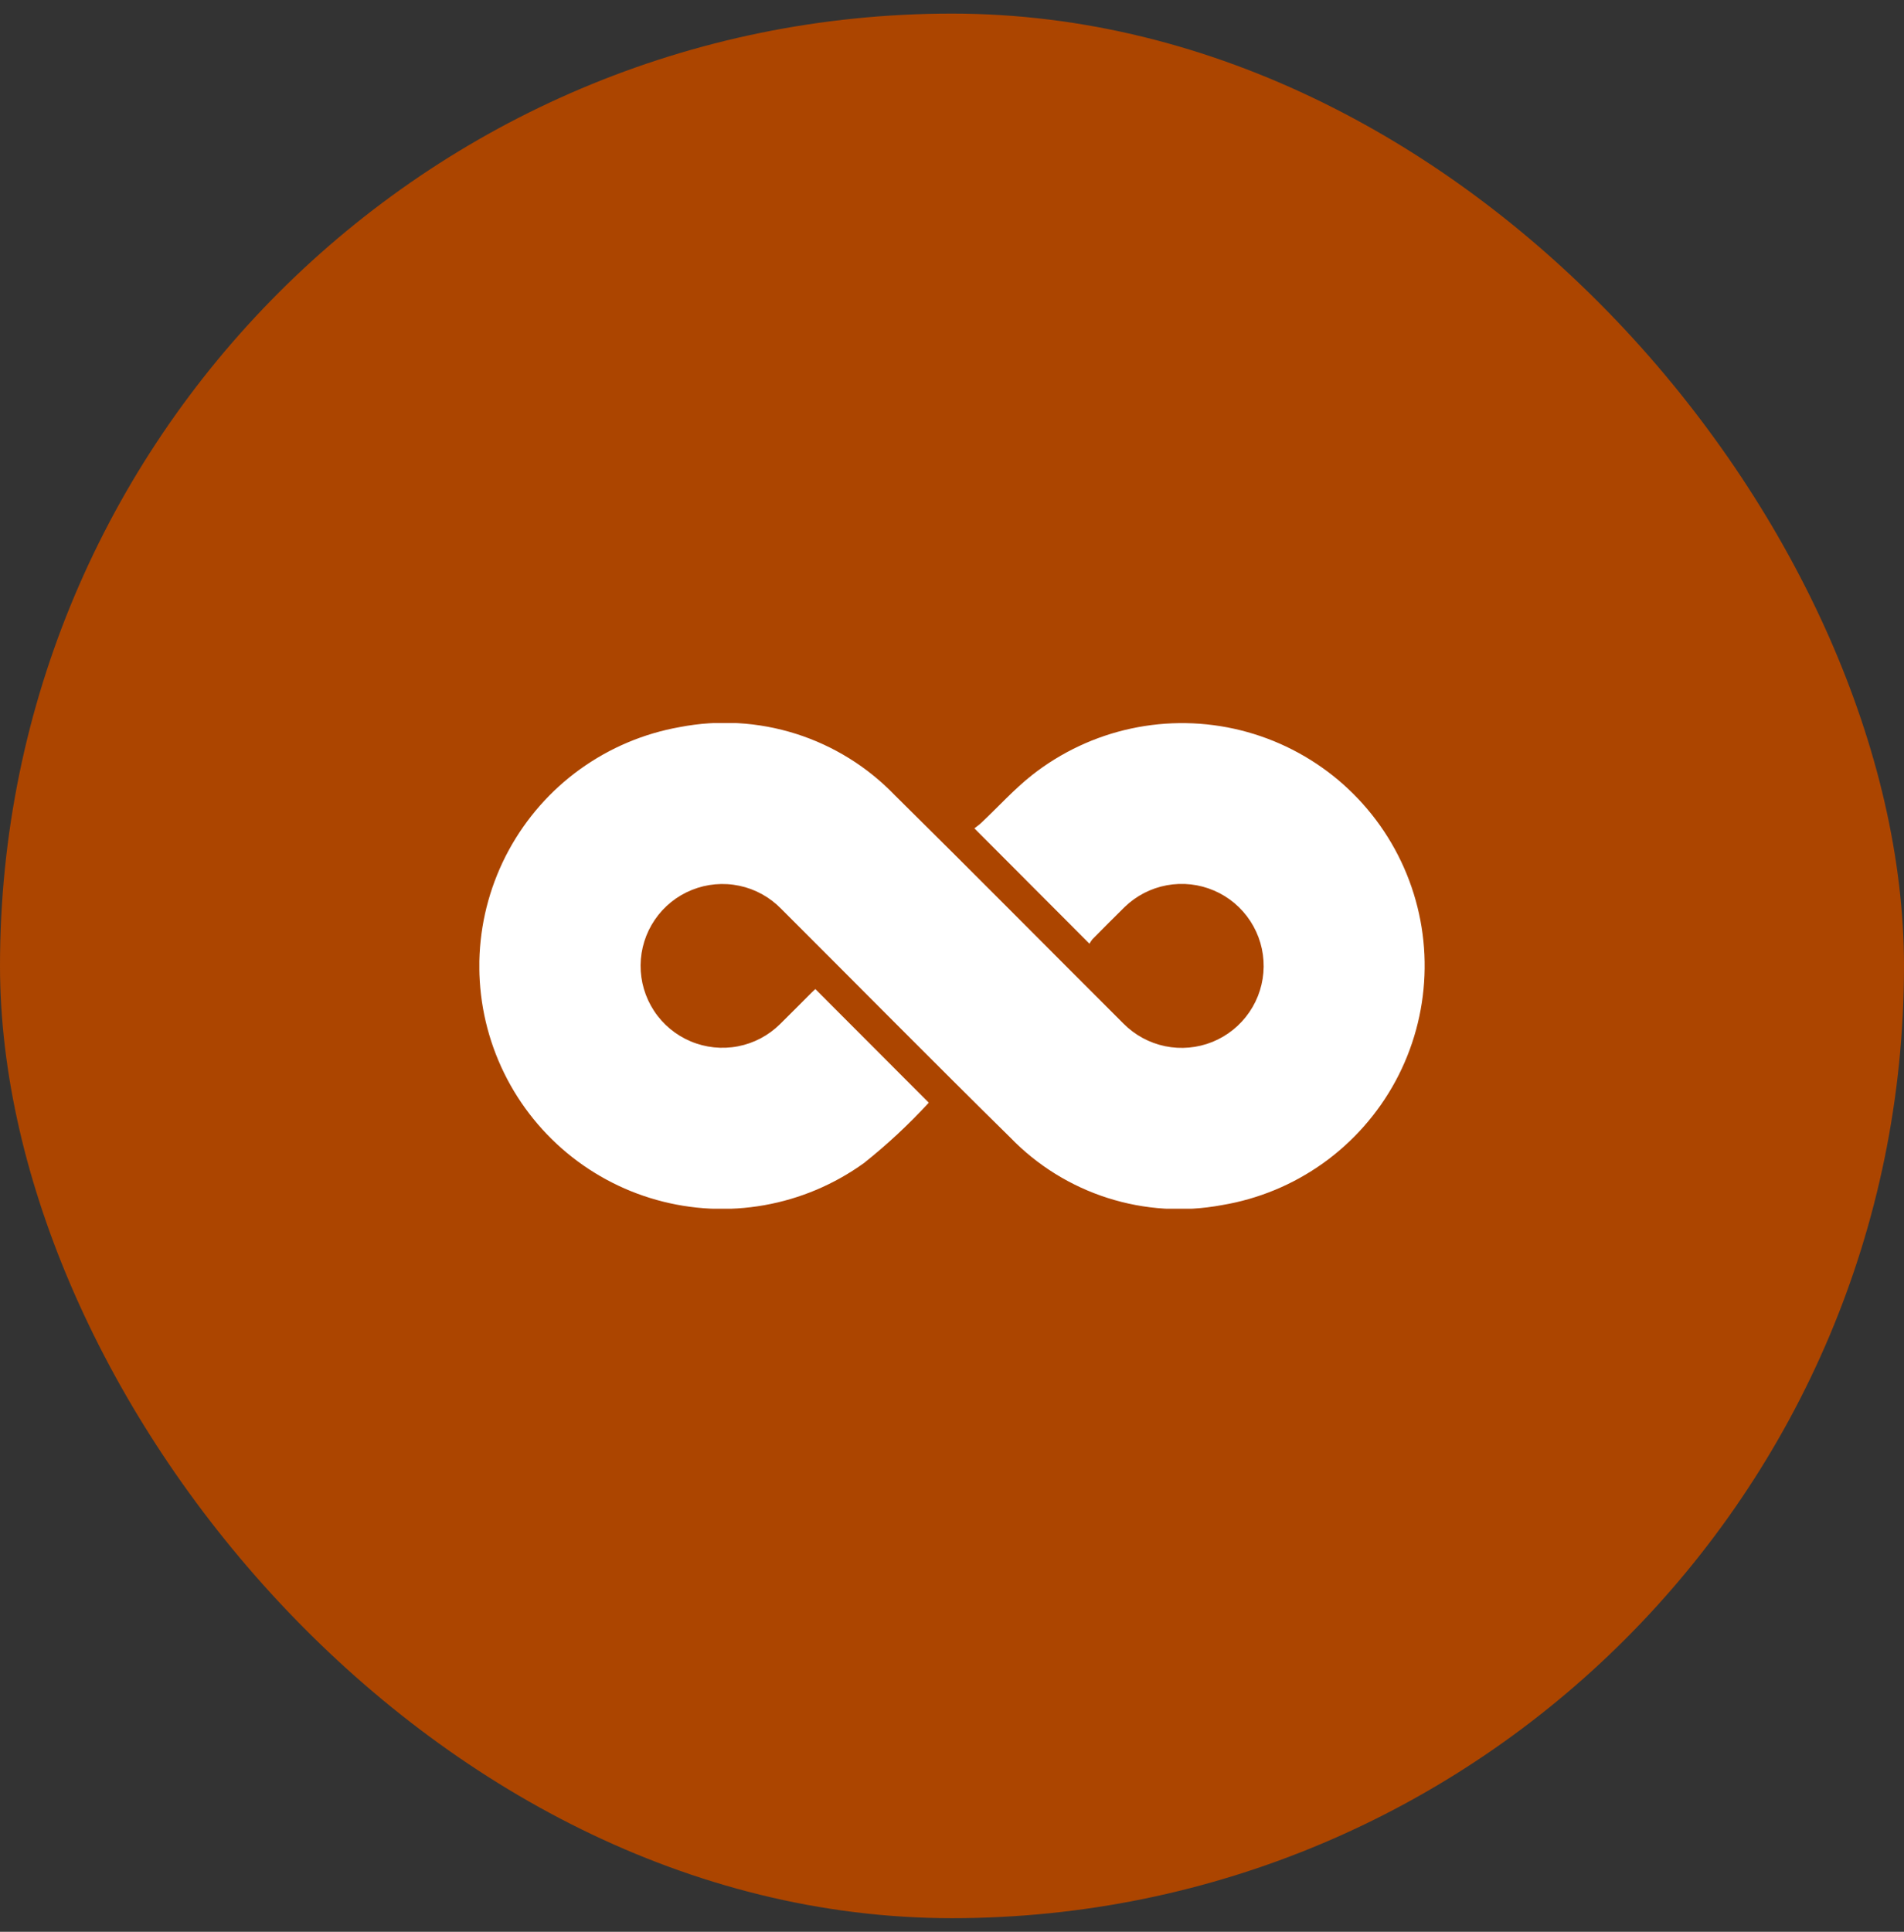 <svg width="70" height="71" viewBox="0 0 70 71" fill="none" xmlns="http://www.w3.org/2000/svg">
<rect x="0" y="0" width="70" height="71" fill="#333333" stroke="none"/>
<rect y="0.5" width="70" height="70" rx="35" fill="#AC4500"/>
<g clip-path="url(#clip0_4_112)">
<path d="M40.056 34.687L35.823 30.445C35.903 30.382 36 30.316 36.084 30.235C36.705 29.65 37.28 29.01 37.946 28.485C39.015 27.645 40.262 27.06 41.591 26.775C42.921 26.49 44.298 26.513 45.617 26.842C46.936 27.171 48.163 27.797 49.203 28.672C50.243 29.548 51.069 30.65 51.618 31.894C52.167 33.138 52.425 34.491 52.37 35.849C52.316 37.208 51.953 38.536 51.307 39.732C50.66 40.929 49.749 41.961 48.643 42.752C47.537 43.542 46.264 44.069 44.923 44.292C43.522 44.553 42.078 44.463 40.721 44.029C39.363 43.596 38.134 42.833 37.143 41.809C34.314 39.025 31.525 36.201 28.715 33.397C28.298 32.971 27.764 32.677 27.181 32.555C26.598 32.432 25.991 32.485 25.438 32.708C24.884 32.93 24.41 33.312 24.074 33.805C23.738 34.297 23.556 34.879 23.551 35.475C23.546 36.071 23.718 36.655 24.046 37.154C24.373 37.652 24.841 38.041 25.391 38.273C25.94 38.505 26.546 38.569 27.131 38.456C27.717 38.343 28.255 38.059 28.679 37.639C29.071 37.253 29.458 36.861 29.847 36.473C29.89 36.43 29.936 36.39 29.976 36.352L34.141 40.523C34.141 40.517 34.141 40.532 34.136 40.539C33.403 41.335 32.61 42.073 31.763 42.746C30.676 43.53 29.425 44.059 28.105 44.294C26.785 44.529 25.429 44.463 24.138 44.101C22.847 43.74 21.654 43.092 20.648 42.206C19.641 41.32 18.848 40.218 18.326 38.983C17.804 37.748 17.567 36.411 17.632 35.072C17.698 33.733 18.065 32.426 18.705 31.248C19.346 30.07 20.243 29.051 21.331 28.268C22.42 27.485 23.67 26.957 24.991 26.723C26.414 26.448 27.883 26.533 29.265 26.971C30.646 27.409 31.896 28.186 32.901 29.231C35.718 32.011 38.501 34.824 41.301 37.618C41.719 38.041 42.253 38.331 42.836 38.452C43.418 38.572 44.023 38.517 44.575 38.294C45.126 38.07 45.599 37.689 45.934 37.197C46.27 36.706 46.452 36.126 46.458 35.531C46.464 34.936 46.294 34.353 45.969 33.855C45.644 33.356 45.179 32.965 44.632 32.731C44.085 32.496 43.481 32.429 42.897 32.537C42.312 32.645 41.772 32.924 41.345 33.338C40.948 33.728 40.556 34.124 40.165 34.519C40.122 34.572 40.084 34.628 40.053 34.687" fill="white"/>
</g>
<defs>
<clipPath id="clip0_4_112">
<rect width="34.754" height="17.85" fill="white" transform="translate(17.623 26.575)"/>
</clipPath>
</defs>
</svg>
